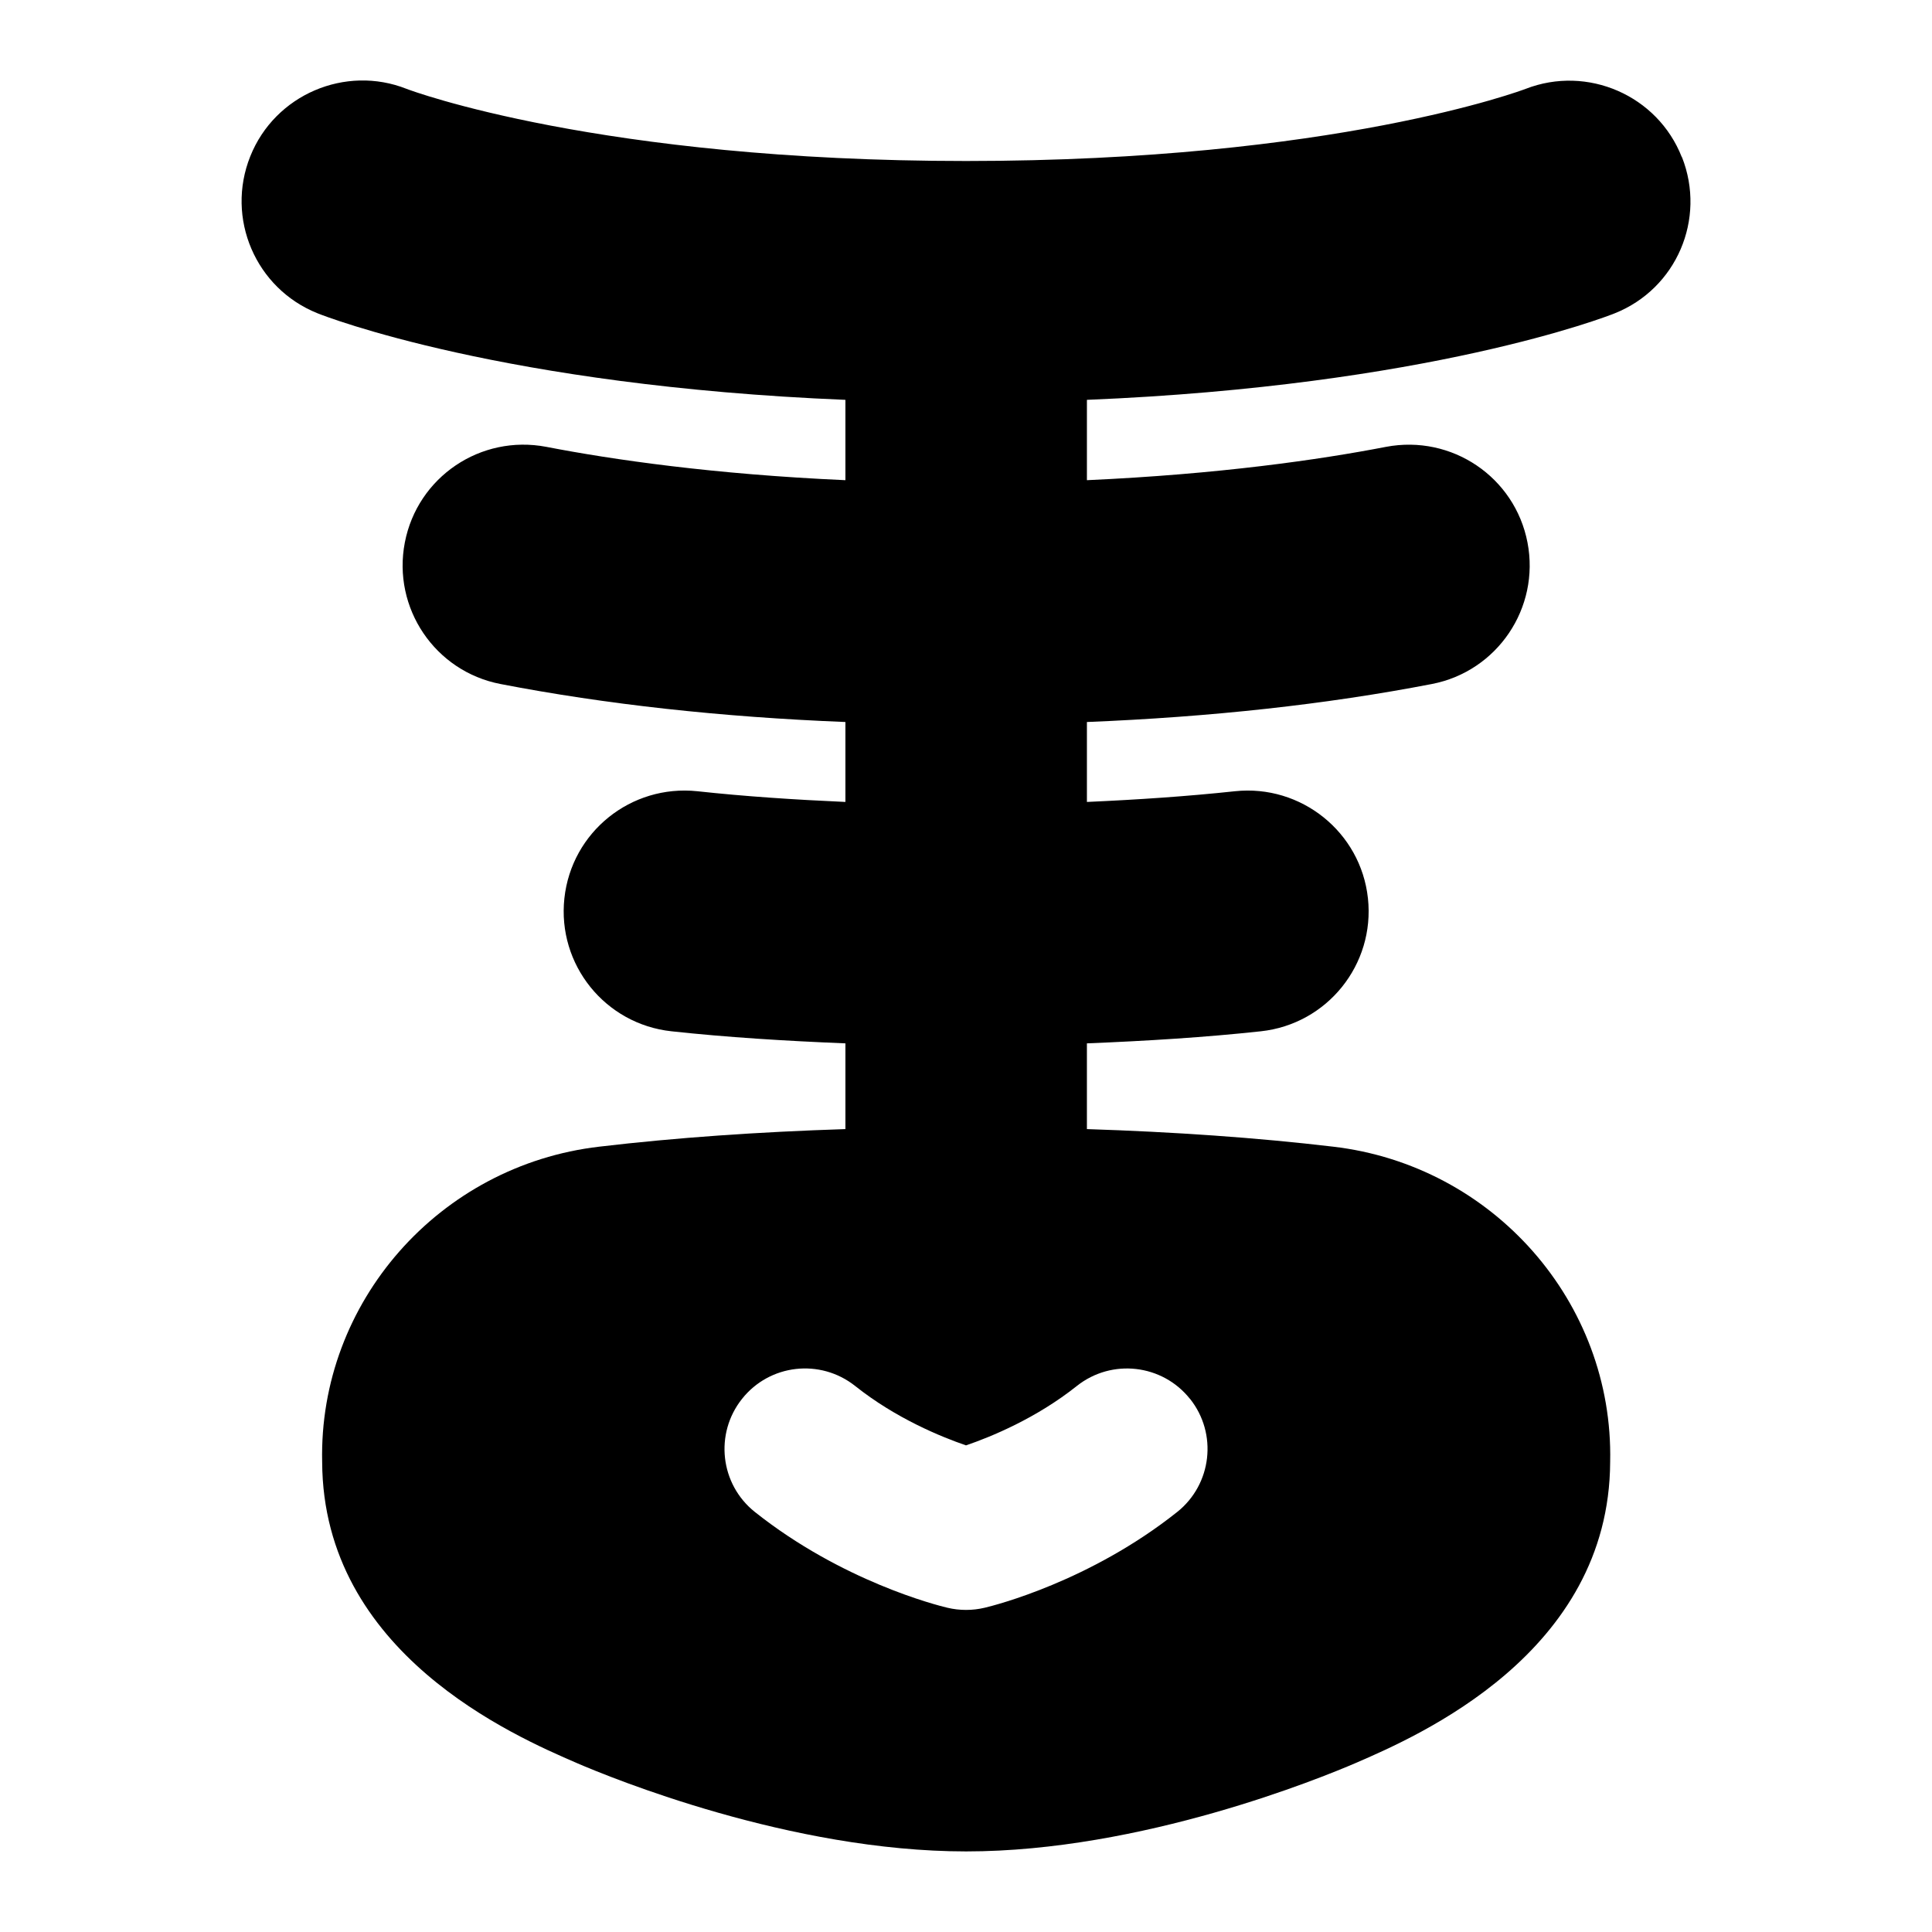<svg id="Layer_1" viewBox="0 0 24 24" xmlns="http://www.w3.org/2000/svg" data-name="Layer 1"><path d="m20.892 1.952c-.301-.768-1.173-1.146-1.94-.848-.023.009-2.368.896-6.951.896-4.548 0-6.892-.873-6.95-.896-.76-.301-1.636.071-1.942.838-.308.769.066 1.642.836 1.95.101.041 2.313.901 6.557 1.075v.998c-1.64-.073-2.893-.255-3.715-.414-.816-.156-1.601.374-1.758 1.188s.374 1.601 1.188 1.758c1.308.253 2.745.411 4.285.472v.993c-.632-.028-1.252-.069-1.839-.133-.825-.087-1.563.506-1.652 1.33s.506 1.563 1.33 1.652c.692.075 1.42.12 2.161.15v1.065c-1.081.035-2.107.106-3.055.218-1.992.231-3.489 1.935-3.445 3.917.01 2.376 2.384 3.403 3.165 3.741.425.183 2.652 1.097 4.835 1.097s4.41-.914 4.836-1.097c.78-.338 3.154-1.365 3.164-3.741.044-1.982-1.453-3.686-3.444-3.917-.948-.112-1.975-.183-3.056-.218v-1.065c.742-.03 1.469-.075 2.161-.15.824-.089 1.419-.829 1.33-1.652-.089-.824-.832-1.417-1.652-1.33-.587.063-1.207.105-1.839.133v-.993c1.54-.062 2.977-.219 4.285-.472.813-.157 1.345-.944 1.188-1.758s-.942-1.343-1.758-1.188c-.821.159-2.075.34-3.715.414v-.998c4.243-.174 6.456-1.034 6.557-1.075.767-.306 1.138-1.172.835-1.94zm-6.109 15.425c.344.432.272 1.061-.159 1.405-1.083.861-2.261 1.159-2.392 1.19-.152.036-.311.036-.463 0-.131-.031-1.309-.329-2.392-1.19-.432-.344-.503-.973-.159-1.405.343-.432.971-.504 1.405-.16.506.403 1.068.632 1.377.738.308-.105.871-.335 1.377-.738.434-.344 1.062-.271 1.405.16z"/></svg>